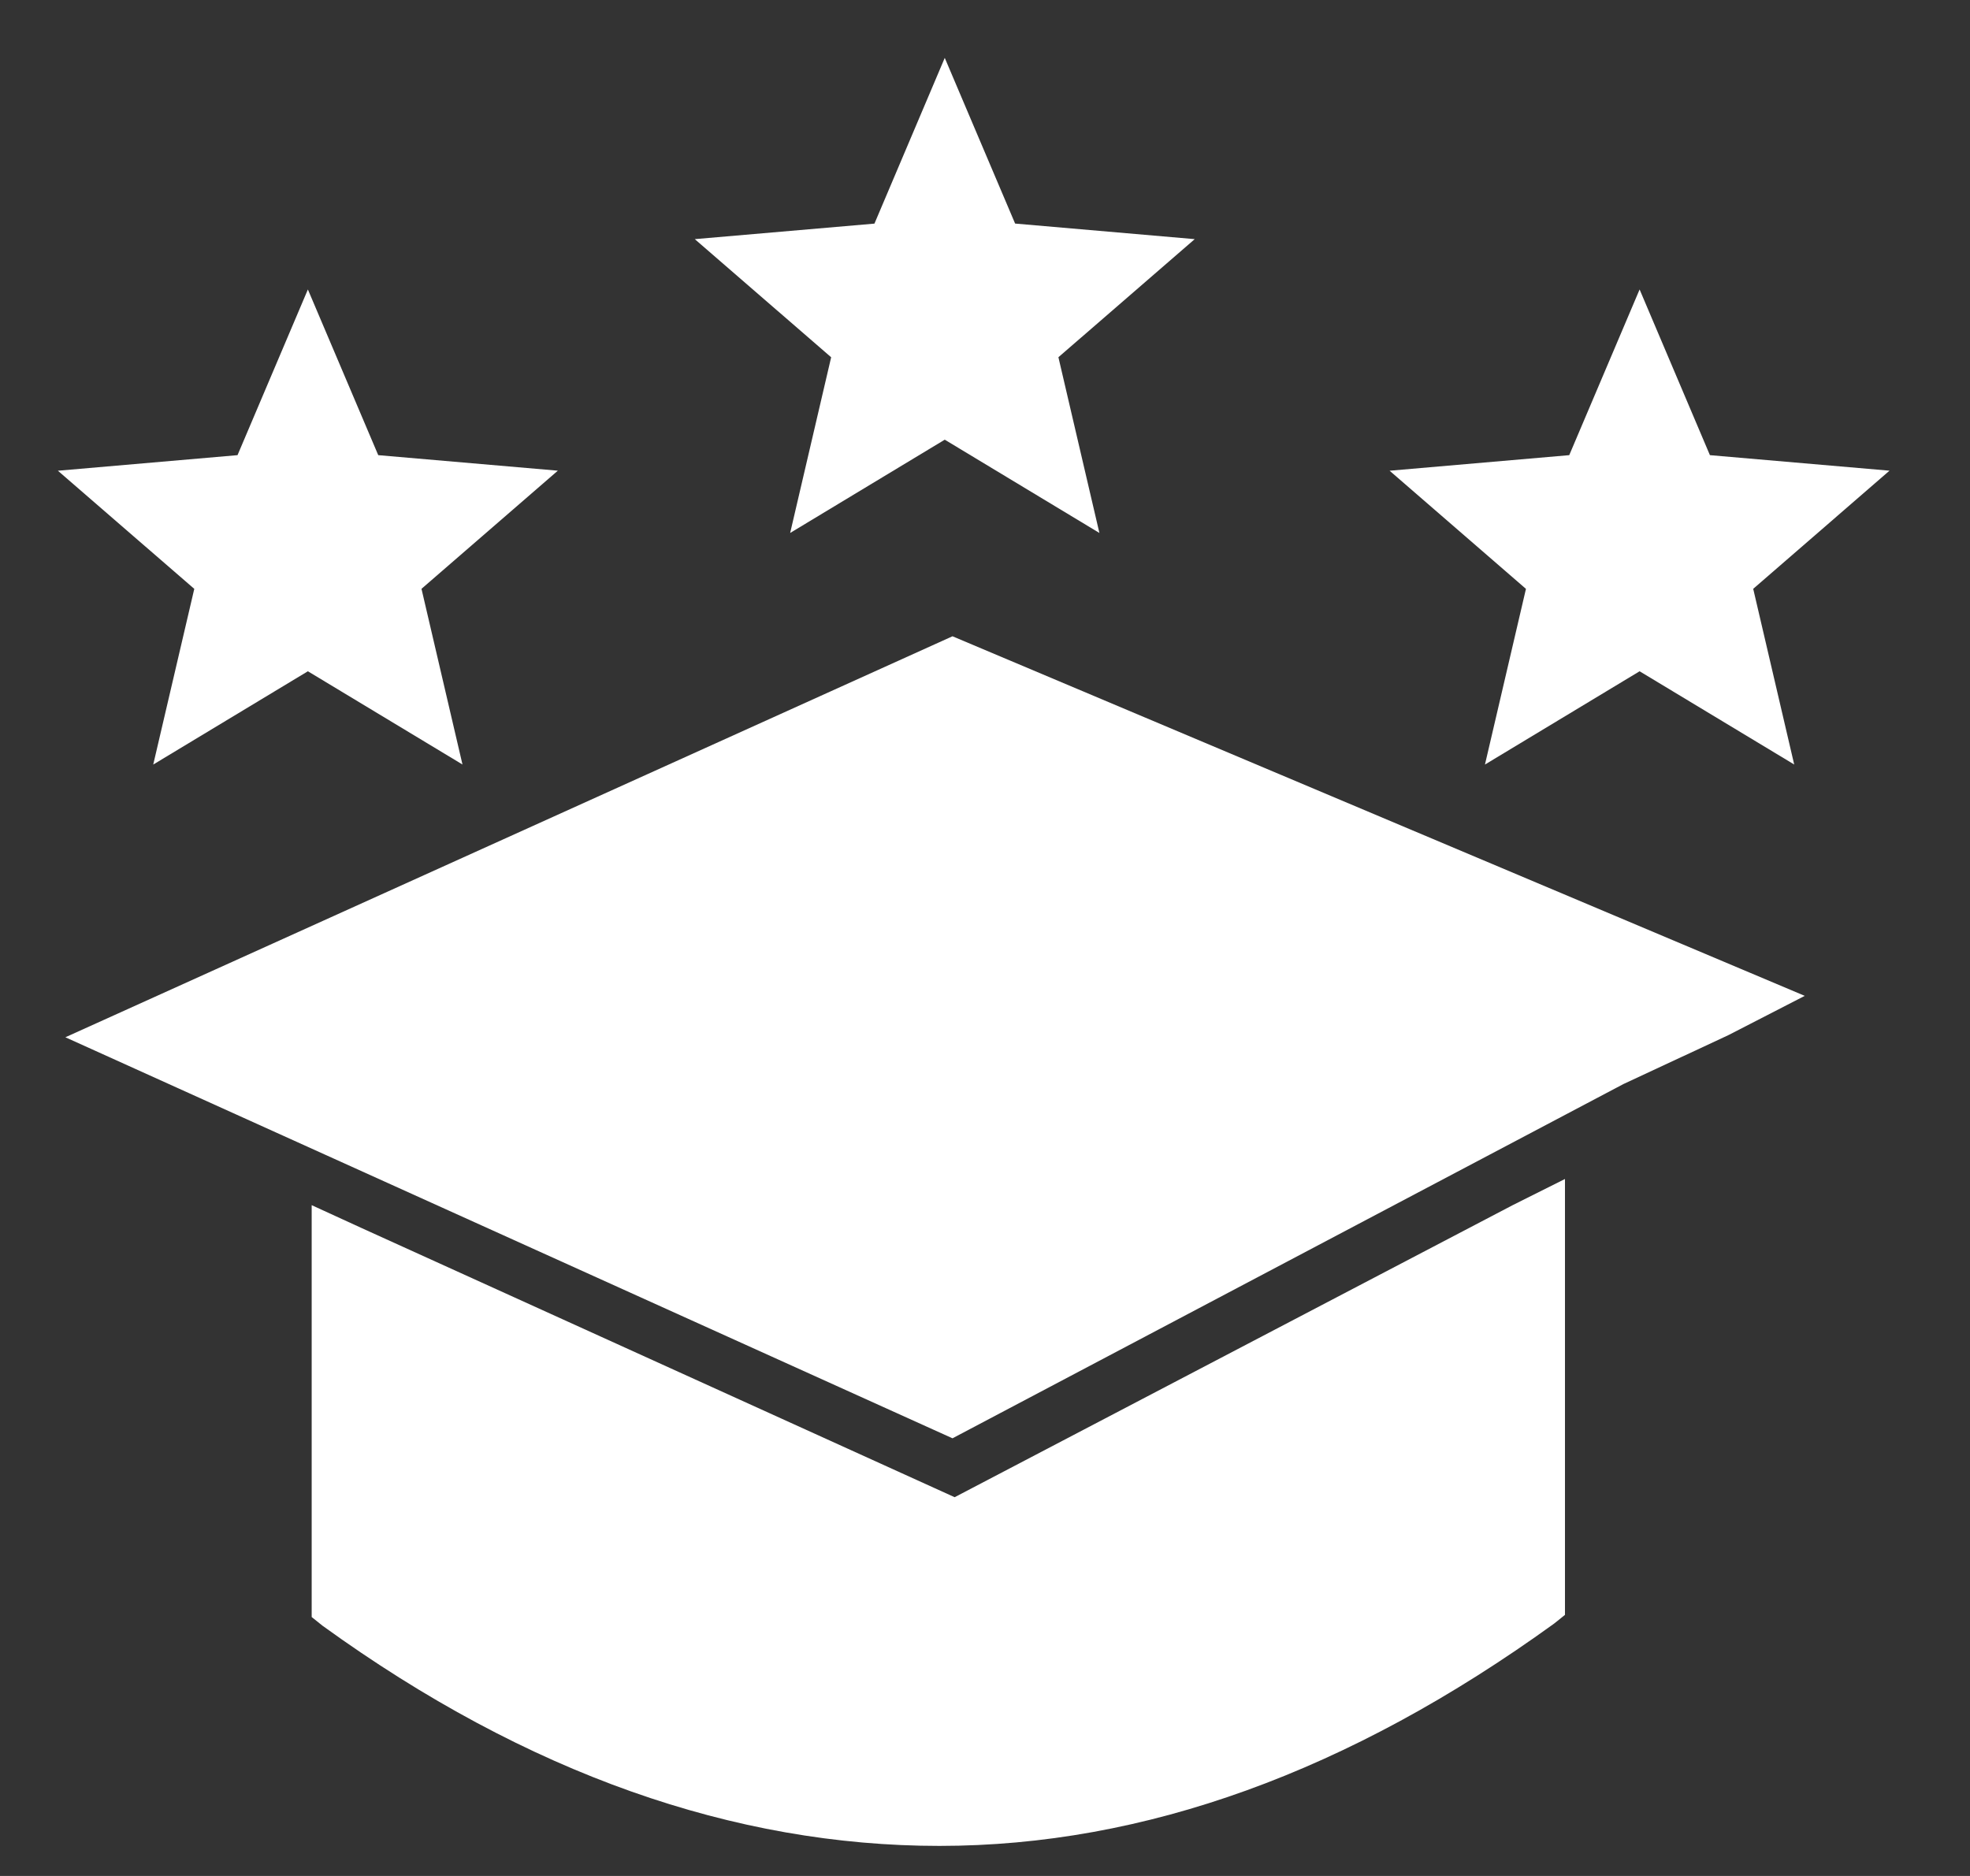 <svg width="42" height="40" viewBox="0 0 42 40" fill="none" xmlns="http://www.w3.org/2000/svg">
<rect x="0" y="0" width="42" height="40" fill="#333333" stroke="none"/>
<path d="M16.846 11.364L17.72 7.618L14.813 5.099L18.643 4.768L20.142 1.234L21.642 4.767L25.471 5.099L22.565 7.617L23.439 11.364L20.142 9.375L16.846 11.364Z" fill="white"/>
<path d="M3.267 16.302L4.142 12.556L1.234 10.037L5.064 9.705L6.564 6.172L8.064 9.705L11.893 10.036L8.986 12.555L9.86 16.301L6.564 14.313L3.267 16.302Z" fill="white"/>
<g clip-path="url(#clip0_3238_5248)">
<path d="M31.659 16.302L32.533 12.556L29.626 10.037L33.456 9.705L34.956 6.172L36.455 9.705L40.284 10.036L37.378 12.555L38.252 16.301L34.956 14.313L31.659 16.302Z" fill="white"/>
</g>
<g clip-path="url(#clip1_3238_5248)">
<path d="M31.367 24.627L36.85 22.071L38.477 21.234L20.307 13.567L1.394 22.117L20.307 30.668L34.62 23.11L19.285 23.186L31.367 24.627Z" fill="white"/>
<path d="M20.353 31.924L7.76 26.208L6.645 25.697V34.479L6.877 34.665C11.245 37.825 15.66 39.359 20.028 39.359C24.396 39.359 28.764 37.779 33.133 34.619L33.365 34.433V25.139L32.25 25.697L20.353 31.924Z" fill="white"/>
</g>
<defs>
<clipPath id="clip0_3238_5248">
<rect width="12.342" height="12.342" fill="white" transform="translate(29.003 4.938)"/>
</clipPath>
<clipPath id="clip1_3238_5248">
<rect width="37.641" height="26.023" fill="white" transform="translate(0.929 13.477)"/>
</clipPath>
</defs>
</svg>
